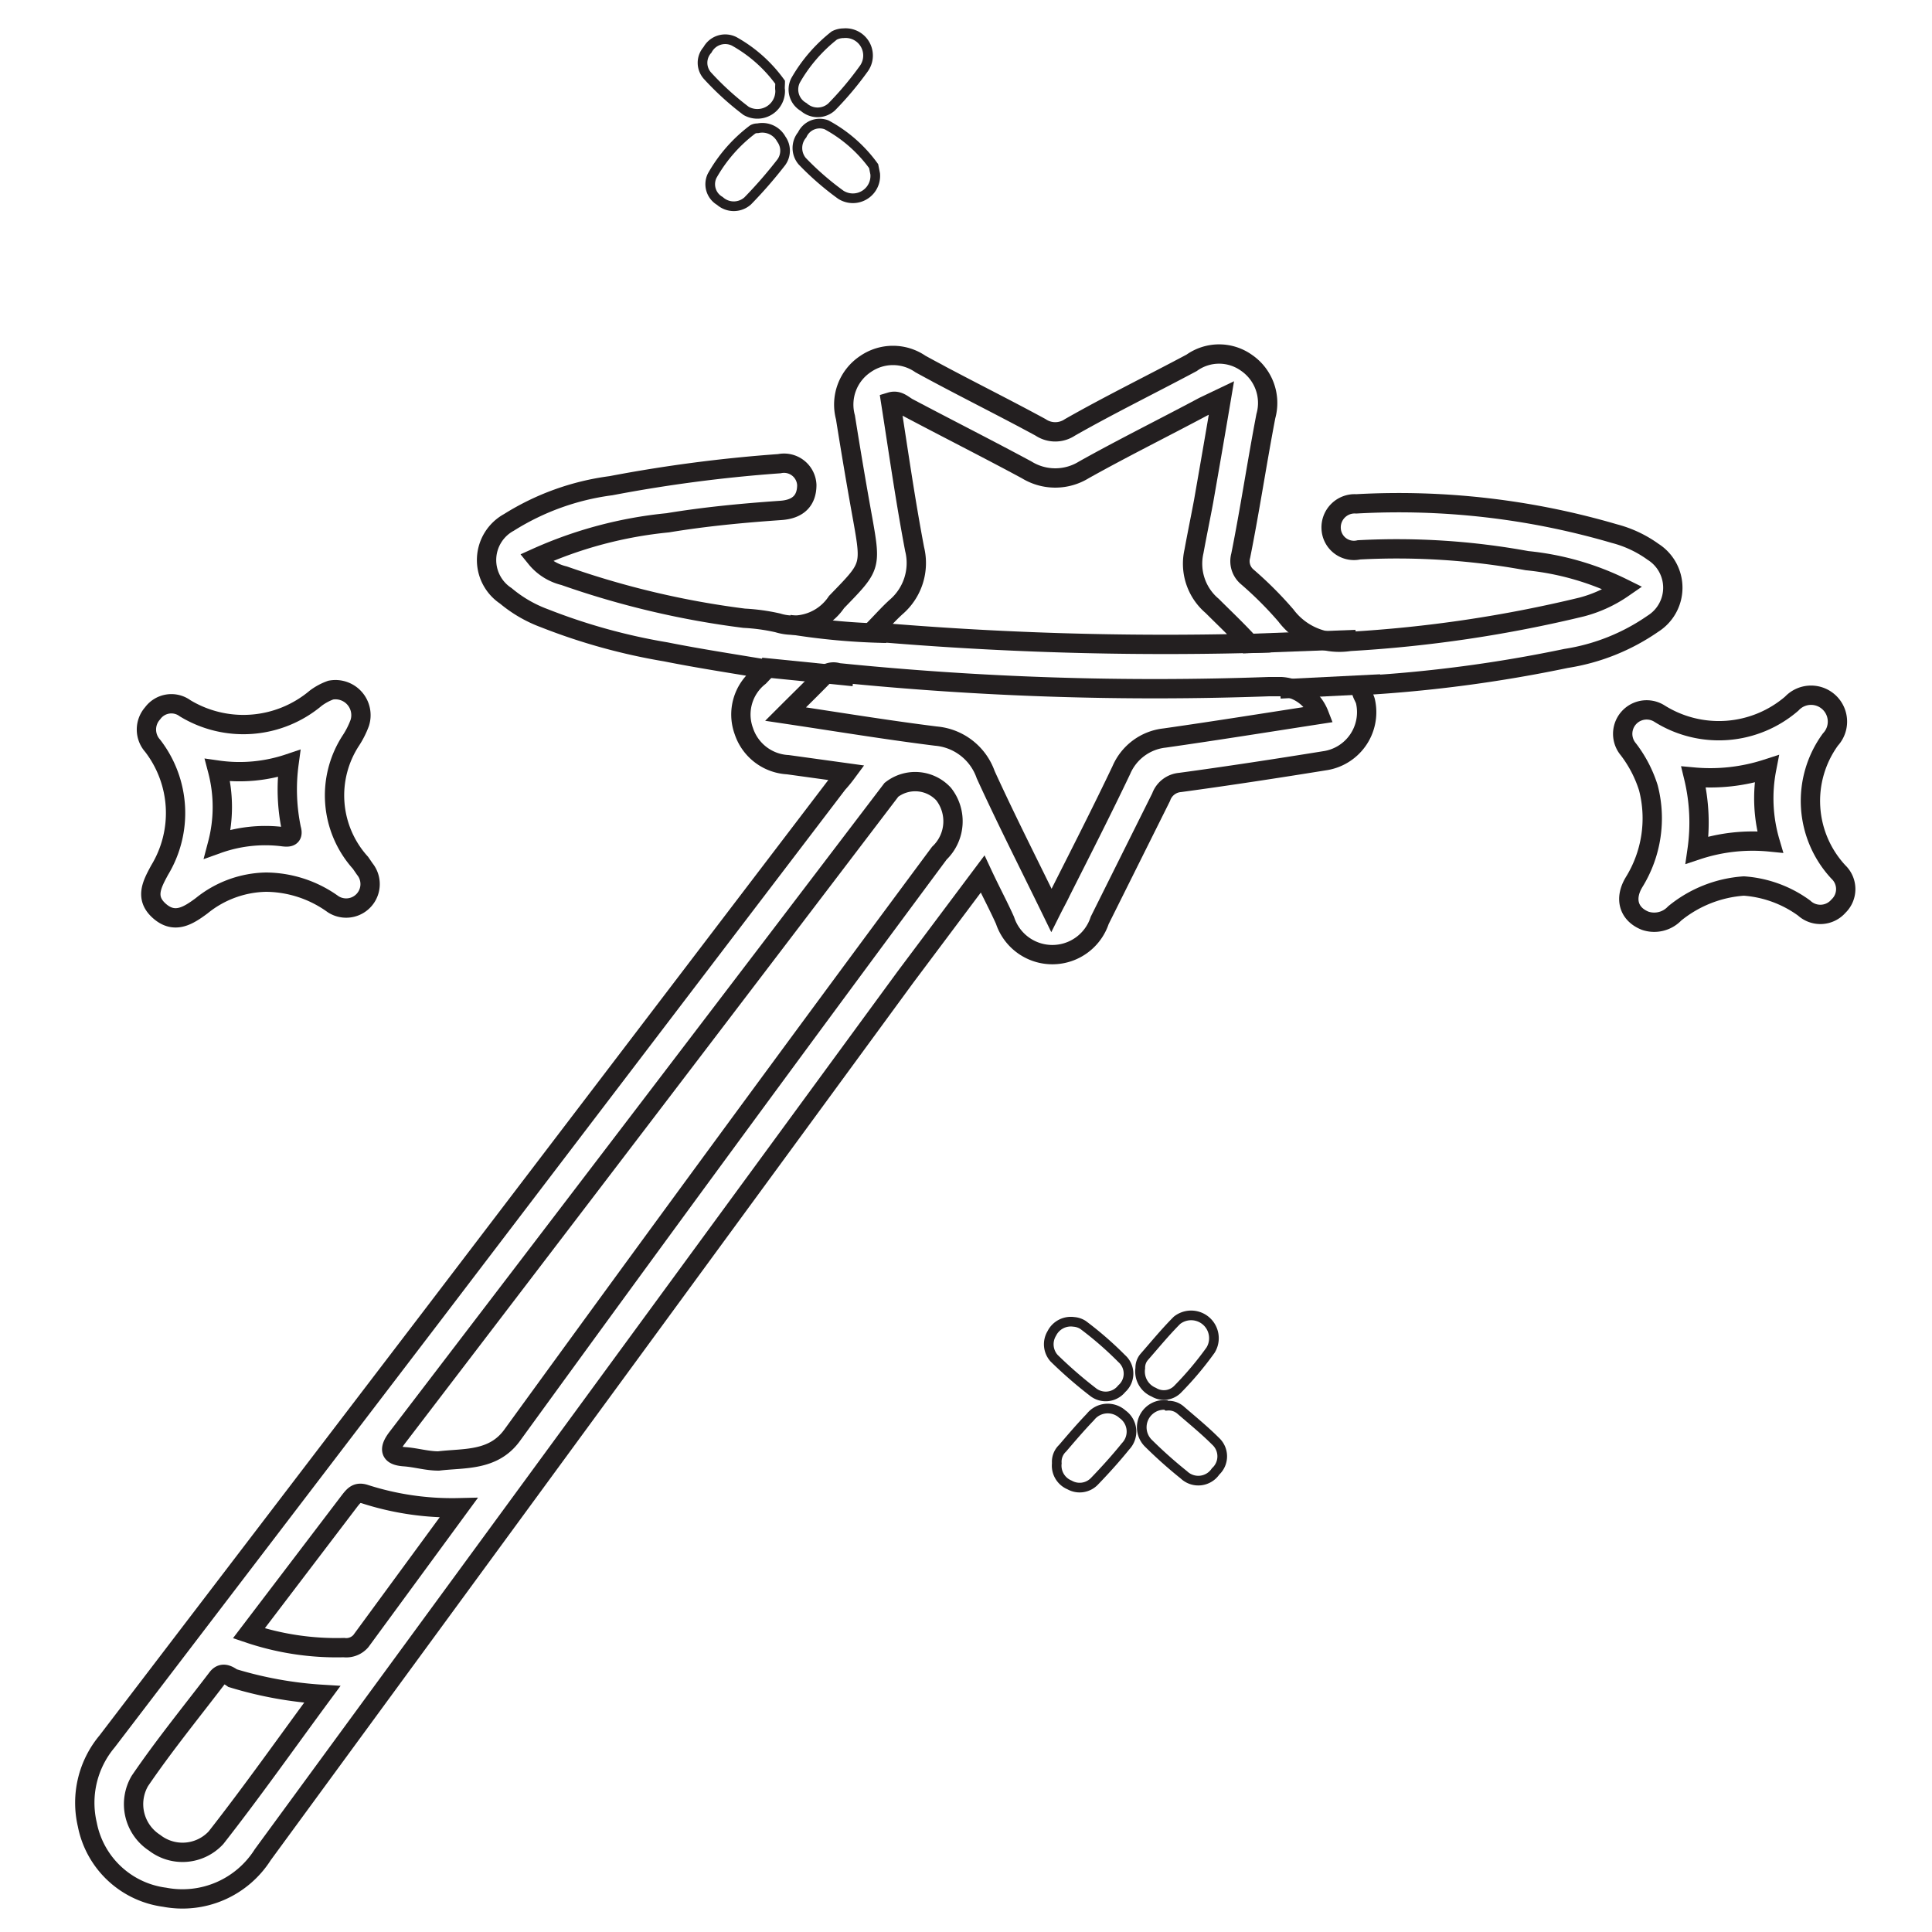 <svg id="Layer_1" data-name="Layer 1" xmlns="http://www.w3.org/2000/svg" viewBox="0 0 50 50"><defs><style>.cls-1,.cls-2{fill:none;stroke:#231f20;stroke-miterlimit:10;}.cls-1{stroke-width:0.5px;}.cls-2{stroke-width:0.25px;}</style></defs><path class="cls-1" d="M21.91,20l-1.52-.21a1.27,1.27,0,0,1-1.14-.87,1.25,1.25,0,0,1,.4-1.41l.18-.19c-.89-.15-1.75-.28-2.6-.45A15.54,15.54,0,0,1,14.09,16a3.37,3.37,0,0,1-1-.58,1.11,1.11,0,0,1,.08-1.9,6.56,6.56,0,0,1,2.64-.95A37.55,37.55,0,0,1,20.17,12a.59.59,0,0,1,.71.55c0,.39-.21.63-.68.66-1,.07-1.95.16-2.92.32a10.85,10.85,0,0,0-3.41.91,1.34,1.34,0,0,0,.73.46A22.53,22.53,0,0,0,19.26,16a5.06,5.06,0,0,1,.87.12,1.35,1.35,0,0,0,1.52-.54c.88-.91.9-.89.68-2.13-.16-.88-.31-1.77-.45-2.65a1.26,1.26,0,0,1,.52-1.38,1.25,1.25,0,0,1,1.42,0c1,.55,2.08,1.08,3.11,1.64a.68.68,0,0,0,.76,0c1-.57,2.1-1.11,3.15-1.67a1.22,1.22,0,0,1,1.42,0,1.26,1.26,0,0,1,.5,1.38c-.23,1.2-.41,2.41-.65,3.61a.53.53,0,0,0,.17.55,9.54,9.54,0,0,1,1,1,1.73,1.73,0,0,0,1.65.67,33.7,33.7,0,0,0,6-.89A3.38,3.38,0,0,0,42,15.22a7.17,7.17,0,0,0-2.48-.71,18.66,18.66,0,0,0-4.35-.28.59.59,0,0,1-.72-.55.61.61,0,0,1,.65-.64,19.84,19.84,0,0,1,6.68.77,3,3,0,0,1,1,.47,1.1,1.1,0,0,1,0,1.86,5.39,5.39,0,0,1-2.25.9,35.83,35.83,0,0,1-5.28.7c-.07.17.06.28.09.42a1.27,1.27,0,0,1-1.07,1.53c-1.24.2-2.48.39-3.73.56a.57.57,0,0,0-.49.38l-1.59,3.19a1.29,1.29,0,0,1-2.45,0c-.17-.38-.37-.75-.58-1.2l-2,2.67L6.8,48A2.46,2.46,0,0,1,4.26,49.1a2.35,2.35,0,0,1-2-1.88,2.47,2.47,0,0,1,.51-2.15l8.4-11L21.68,20.28A3.54,3.54,0,0,0,21.91,20Z"/><path class="cls-1" d="M45.13,22.93a3.17,3.17,0,0,0-1.79.71.73.73,0,0,1-.76.19c-.43-.17-.55-.57-.29-1a3.14,3.14,0,0,0,.37-2.44,3.23,3.23,0,0,0-.52-1,.62.62,0,0,1,.81-.92,2.89,2.89,0,0,0,3.42-.26.68.68,0,0,1,1,.93,2.7,2.7,0,0,0,.21,3.43.61.61,0,0,1,0,.88.62.62,0,0,1-.89.05A3,3,0,0,0,45.13,22.93Z"/><path class="cls-1" d="M6.89,22.83a2.72,2.72,0,0,0-1.67.61c-.35.26-.7.48-1.09.14s-.2-.69,0-1.06a2.85,2.85,0,0,0-.18-3.22.63.63,0,0,1,0-.84.6.6,0,0,1,.84-.13,2.91,2.91,0,0,0,3.38-.26,1.47,1.47,0,0,1,.39-.21.66.66,0,0,1,.75.85,2.26,2.26,0,0,1-.22.44,2.6,2.6,0,0,0,.24,3.18l.11.16a.62.62,0,0,1-.82.91A3,3,0,0,0,6.89,22.83Z"/><path class="cls-2" d="M30.2,36.38a.47.47,0,0,1,.35.11c.3.26.62.52.91.81a.53.53,0,0,1,0,.78.54.54,0,0,1-.82.09,11.69,11.69,0,0,1-.91-.81.58.58,0,0,1,.44-1Z"/><path class="cls-2" d="M29.51,35.41a.43.43,0,0,1,.1-.29c.28-.32.55-.65.85-.95a.59.59,0,0,1,.87.77,8.39,8.39,0,0,1-.84,1,.5.5,0,0,1-.63.09A.58.58,0,0,1,29.51,35.41Z"/><path class="cls-2" d="M19.61,3.32a.56.56,0,0,1,.61.28.51.51,0,0,1,0,.6,11.62,11.62,0,0,1-.87,1,.54.54,0,0,1-.72,0,.5.5,0,0,1-.2-.65,3.89,3.89,0,0,1,1.05-1.2A.25.25,0,0,1,19.61,3.32Z"/><path class="cls-2" d="M27.79,34.21a.51.51,0,0,1,.24.08,9,9,0,0,1,1,.87.52.52,0,0,1,0,.78.53.53,0,0,1-.75.08,11.31,11.31,0,0,1-1-.87.54.54,0,0,1-.06-.64A.55.55,0,0,1,27.79,34.21Z"/><path class="cls-2" d="M27.35,37.87a.48.48,0,0,1,.15-.39c.23-.27.47-.55.72-.81a.57.57,0,0,1,.83-.07.55.55,0,0,1,.08.83c-.25.31-.53.62-.81.91a.53.53,0,0,1-.64.09A.54.54,0,0,1,27.35,37.87Z"/><path class="cls-2" d="M21.83.86a.58.58,0,0,1,.53.91,8.39,8.39,0,0,1-.84,1,.54.54,0,0,1-.72,0,.52.52,0,0,1-.21-.69,4,4,0,0,1,1-1.16A.52.52,0,0,1,21.83.86Z"/><path class="cls-2" d="M20.19,2.33a.59.59,0,0,1-.88.54,7.37,7.37,0,0,1-1-.91.5.5,0,0,1,0-.67A.52.52,0,0,1,19,1.07a3.67,3.67,0,0,1,1.19,1.06C20.19,2.19,20.18,2.29,20.19,2.33Z"/><path class="cls-2" d="M22.65,4.5a.58.58,0,0,1-.89.54,7.35,7.35,0,0,1-1-.87.53.53,0,0,1,0-.68.5.5,0,0,1,.63-.26A3.63,3.63,0,0,1,22.61,4.3S22.64,4.45,22.65,4.5Z"/><path class="cls-1" d="M11.35,37.81c-.3,0-.59-.09-.88-.11s-.47-.12-.2-.48q6.4-8.37,12.8-16.78a1,1,0,0,1,1.35.11,1.14,1.14,0,0,1-.11,1.53c-3.71,5-7.38,10-11.06,15.07C12.76,37.82,12,37.73,11.35,37.81Z"/><path class="cls-1" d="M32.33,16.65a88.42,88.42,0,0,1-9.77-.3c.24-.24.42-.45.63-.64a1.5,1.5,0,0,0,.48-1.5c-.24-1.26-.42-2.53-.62-3.81.2-.06.32.08.45.15,1,.53,2.05,1.06,3.07,1.61a1.41,1.41,0,0,0,1.48,0c1-.56,2.07-1.09,3.1-1.64l.46-.22c-.16.95-.31,1.81-.46,2.67-.08.43-.17.86-.25,1.3a1.43,1.43,0,0,0,.47,1.41C31.69,16,32,16.29,32.33,16.65Z"/><path class="cls-1" d="M34.14,18.49c-1.36.21-2.67.42-4,.61a1.38,1.38,0,0,0-1.12.83C28.51,21,28,22,27.46,23.07c-.07.15-.15.29-.25.49-.59-1.21-1.17-2.35-1.7-3.51a1.5,1.5,0,0,0-1.29-1c-1.28-.16-2.55-.37-3.89-.57.36-.36.67-.66,1-1a.37.37,0,0,1,.36-.07,81.43,81.43,0,0,0,11.15.36h.32A1.13,1.13,0,0,1,34.14,18.49Z"/><path class="cls-1" d="M8.34,43.85c-.93,1.26-1.81,2.51-2.75,3.71A1.18,1.18,0,0,1,4,47.69a1.19,1.19,0,0,1-.38-1.6c.62-.91,1.32-1.77,2-2.66.12-.16.26-.1.4,0A10,10,0,0,0,8.34,43.85Z"/><path class="cls-1" d="M6.44,42.27l2.61-3.43c.11-.14.19-.24.4-.17a7.35,7.35,0,0,0,2.42.35L9.34,42.47a.5.5,0,0,1-.44.17A7.11,7.11,0,0,1,6.44,42.27Z"/><path class="cls-1" d="M43.92,22a5,5,0,0,0-.09-1.89,4.73,4.73,0,0,0,1.89-.21,4,4,0,0,0,.09,1.89A4.56,4.56,0,0,0,43.92,22Z"/><path class="cls-1" d="M5.63,21.84a3.75,3.75,0,0,0,0-1.91,4,4,0,0,0,1.85-.17,5,5,0,0,0,.06,1.69c.07.24-.1.22-.25.2A3.67,3.67,0,0,0,5.63,21.84Z"/><path class="cls-1" d="M20.42,16.16a17.34,17.34,0,0,0,2.52.23"/><line class="cls-1" x1="19.7" y1="17.27" x2="22.09" y2="17.51"/><line class="cls-1" x1="32.16" y1="16.66" x2="35.09" y2="16.55"/><line class="cls-1" x1="35.73" y1="17.7" x2="33.13" y2="17.83"/></svg>